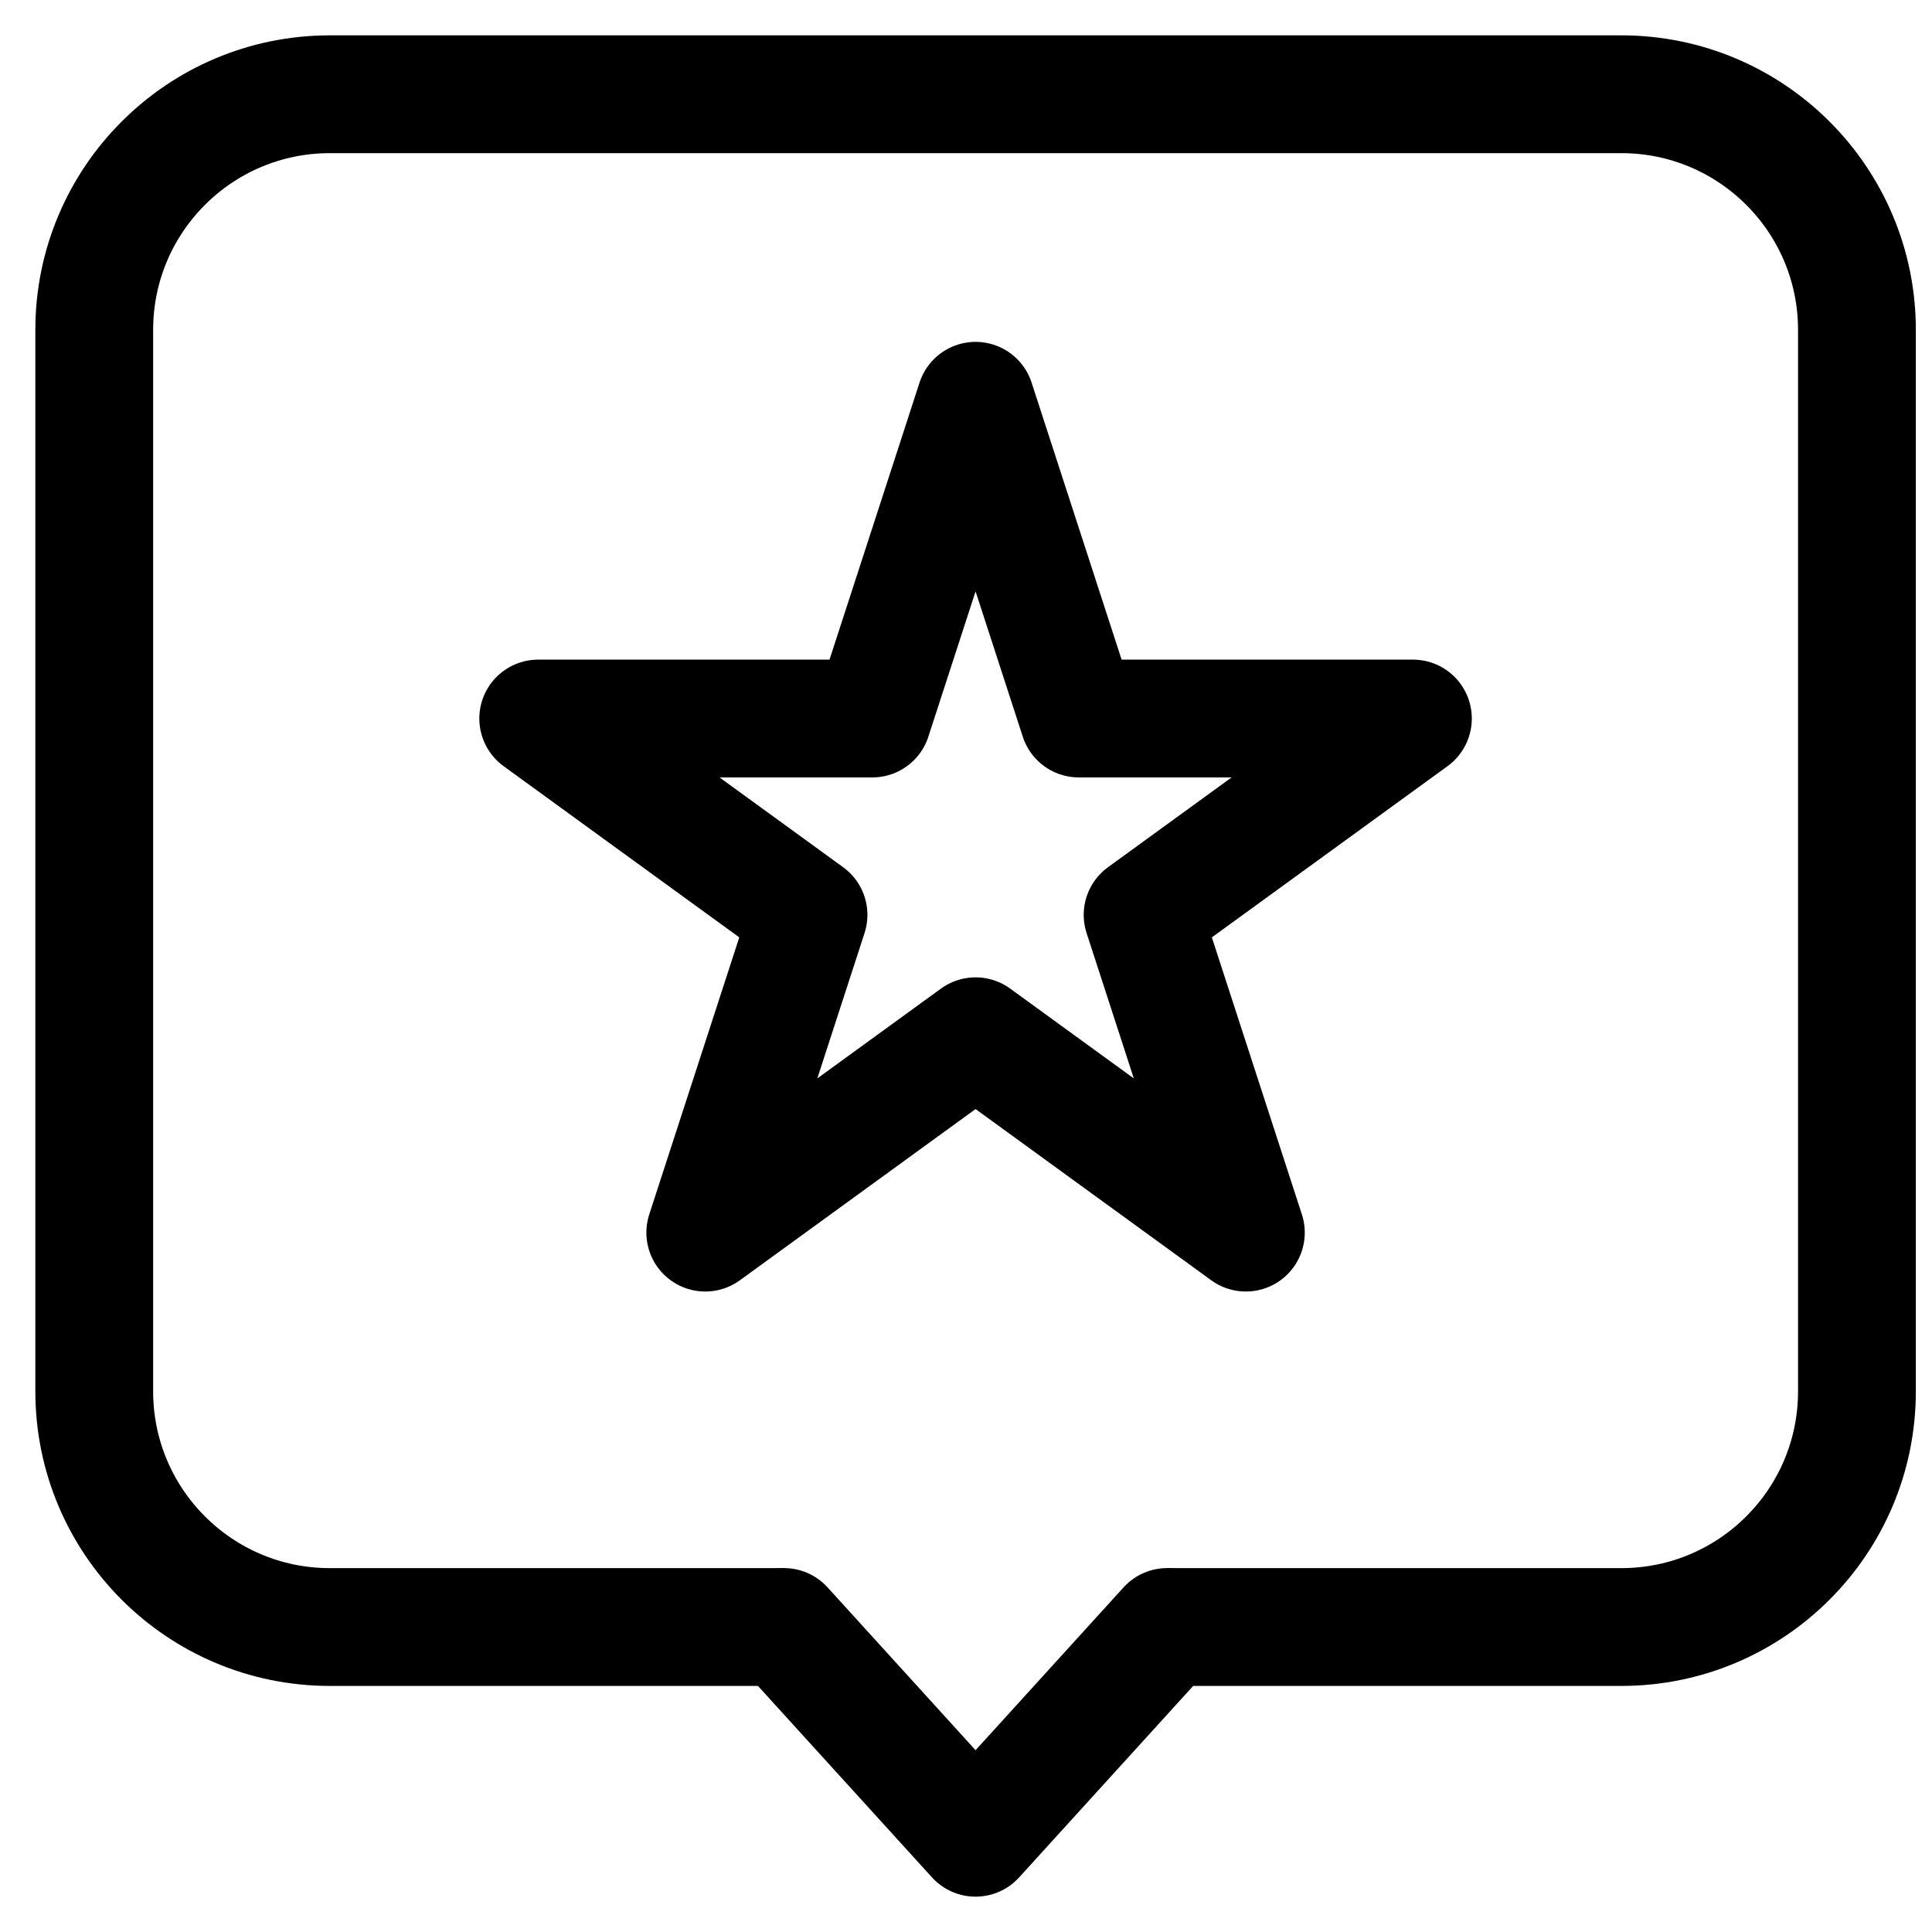 <svg width="41" height="41" viewBox="0 0 41 41" fill="none" xmlns="http://www.w3.org/2000/svg">
<path d="M20.703 8.505L22.894 15.248L29.984 15.248L24.248 19.415L26.439 26.158L20.703 21.991L14.967 26.158L17.158 19.415L11.422 15.248L18.512 15.248L20.703 8.505Z" stroke="black" stroke-width="2.5" stroke-linejoin="round"/>
<path d="M24.769 34.528H34.407C37.168 34.528 39.407 32.289 39.407 29.527V7C39.407 4.239 37.168 2 34.407 2H7C4.239 2 2 4.239 2 7V29.527C2 32.289 4.239 34.528 7 34.528H16.637" stroke="black" stroke-width="2.5"/>
<path d="M16.637 34.527L20.703 39L24.769 34.527" stroke="black" stroke-width="2.5" stroke-linecap="round" stroke-linejoin="round"/>
</svg>

